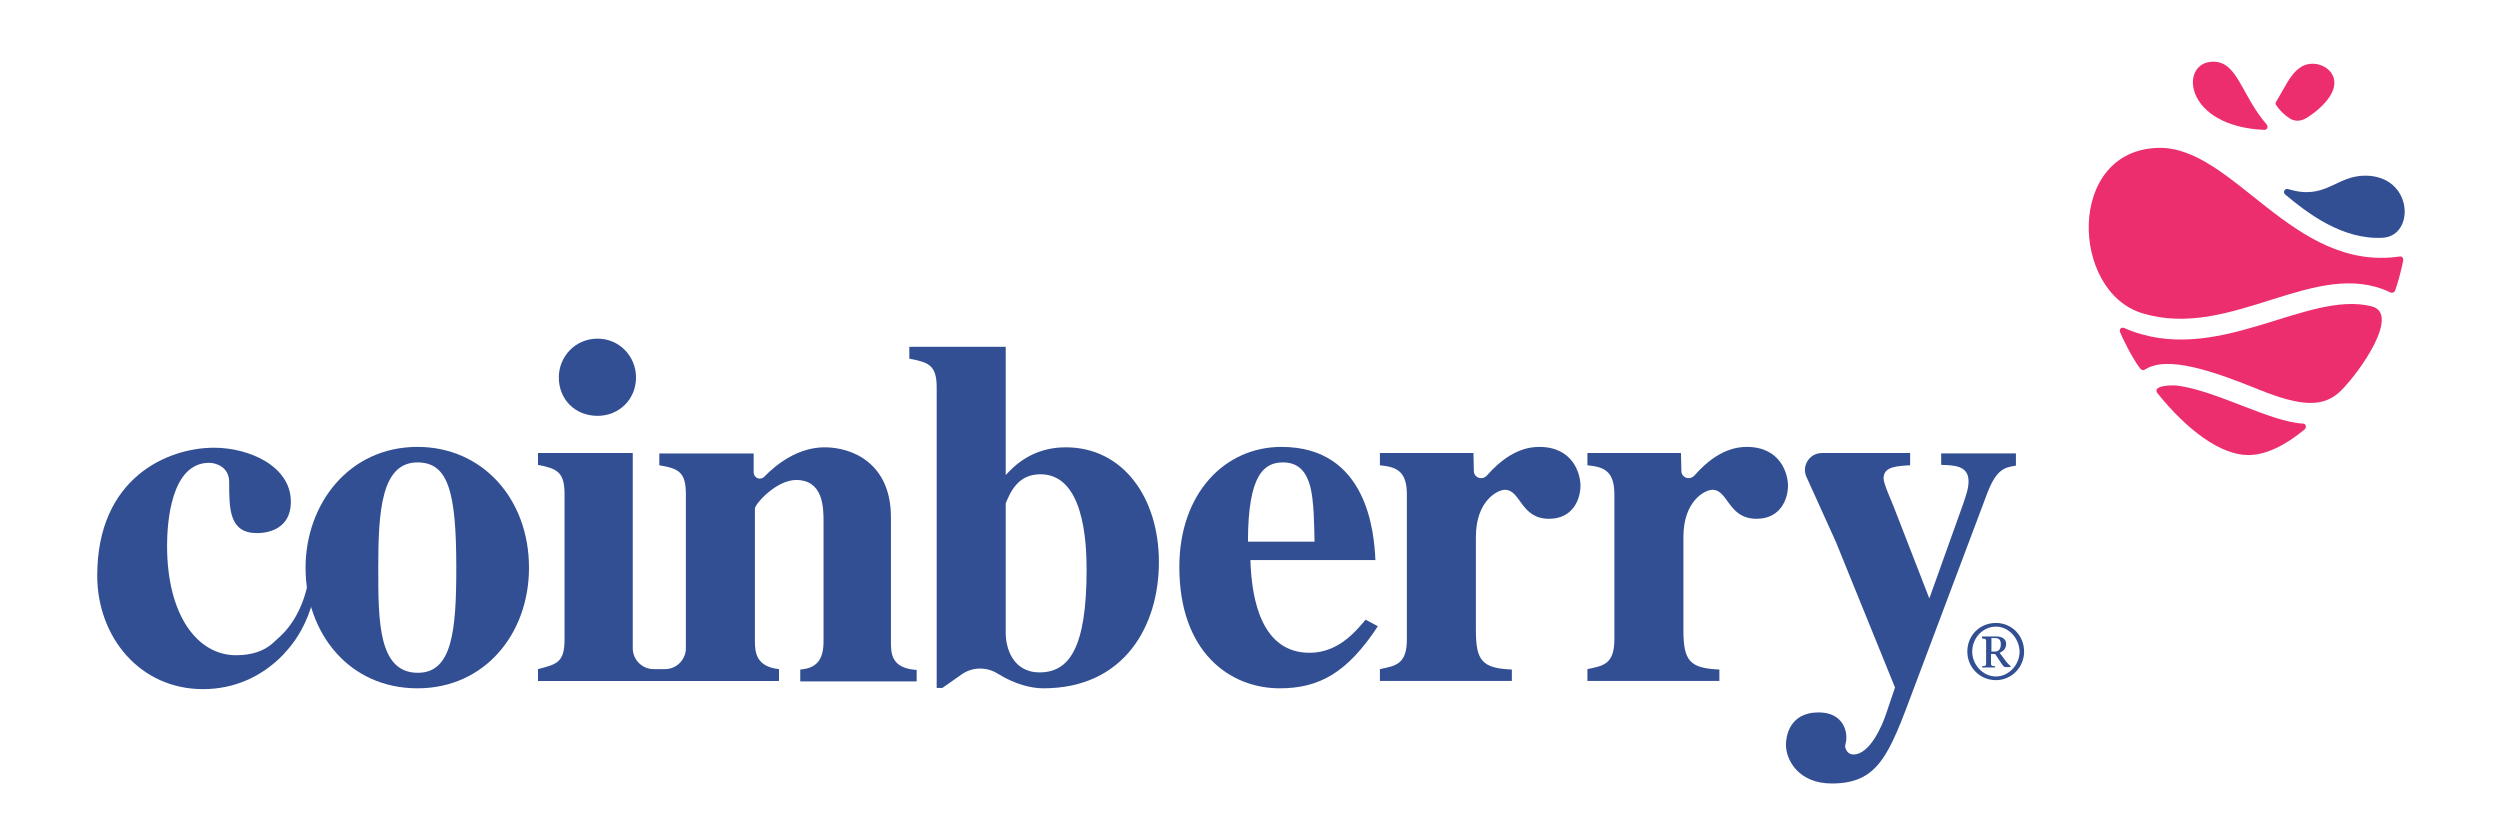 <?xml version="1.0" encoding="UTF-8"?>
<svg viewBox="0 0 612 205.1">
<g>
  <path
    fill="#334F93"
    d="M146.3,101.8c5.2,0,9.4-4,9.4-9.4c0-5.2-4.1-9.5-9.4-9.5c-5.5,0-9.5,4.4-9.5,9.5
C136.8,97.7,140.7,101.8,146.3,101.8"
  />
  <path
    fill="#334F93"
    d="M102.3,164.7c8.4,0,9.4-10.3,9.4-25.7c0-18.7-2-25.8-9.5-25.8c-8.9,0-9.6,12.1-9.6,25.8
C92.6,152.1,92.6,164.7,102.3,164.7 M102.2,109.4c15.9,0,27.3,12.7,27.3,29.6c0,16.1-10.8,29.5-27.3,29.5
c-16.9,0-27.4-13.7-27.4-29.5C74.8,123.4,85.4,109.4,102.2,109.4"
  />
  <path
    fill="#334F93"
    d="M246.2,155c0,3.4,1.6,9.6,8.3,9.6c7.3,0,11.5-6.1,11.5-25.2c0-7.1-0.8-23.3-11.3-23.3c-5.6,0-7.4,4.5-8.5,7.1
V155z M222.6,84.9h23.6v31.4c2-2.2,6.5-6.8,14.7-6.8c14,0,22.8,12.3,22.8,28.1c0,15.4-8.3,30.9-28.3,30.9c-2.8,0-6.8-0.9-11-3.5
c-2.8-1.8-6.3-1.8-9,0.1l-4.7,3.3h-1.4V94.8c0-5.7-2.3-6.1-6.7-7V84.9z"
  />
  <path
    fill="#334F93"
    d="M77.8,137.3H76c-0.2,6.7-2.4,12.8-5.9,16.9c-0.6,0.8-2.6,2.6-3.5,3.4c-2,1.7-4.8,2.8-8.8,2.8
c-9.5,0-16.9-9.8-16.9-26.8c0-5.5,0.9-20.3,10.3-20.3c1.8,0,4.9,1.1,4.9,4.7c0,6.6,0,12.5,6.8,12.5c1,0,8.3,0,8.3-7.7
c0-8.7-10.2-13.2-18.8-13.2c-11.4,0-28.6,7.4-28.6,31.3c0,15,10.4,27.8,25.9,27.8c7.6,0,14.3-3,19.5-8.3
C70.2,159.2,77.8,152.3,77.8,137.3"
  />
  <path
    fill="#334F93"
    d="M370.1,166.7h-32.3v-2.9c3.9-0.8,6.6-1.2,6.6-7.3V121c0-6-2.9-6.7-6.6-7.1v-3h22.9l0.1,4.4c0,1.6,2,2.4,3.2,1.1
c3-3.4,7.3-7,12.8-7c8.3,0,10.1,6.6,10.1,9.5c0,3.1-1.7,8.1-7.7,8.1c-7,0-6.9-7.1-10.8-7.1c-1.8,0-7.1,2.7-7.1,11.5v22.9
c0,7.4,1.5,9.3,8.8,9.6v2.9H370.1z"
  />
  <path
    fill="#334F93"
    d="M218.1,157v-30.4c0-13.3-9.6-17.1-16.2-17.1c-6.6,0-11.9,4.2-14.8,7.2c-1,1-2.6,0.3-2.6-1.1v-4.6h-23.1v2.9
c4.8,0.8,6.5,1.7,6.5,7.1v35.6v0.3v1.8c0,2.8-2.3,5.1-5.1,5.1H160c-2.8,0-5.1-2.3-5.1-5.1v-24.9v-22.9h-23.2v2.9
c4.6,0.9,6.5,1.7,6.5,7.1v35.6c0,5.8-2,6.1-6.5,7.3v2.9h27.4h3.6h28v-2.9c-5.6-0.6-5.9-4.1-5.9-6.9v-32.4c0-1.1,5.2-7,10.1-7
c6.6,0,6.7,6.7,6.7,10.1v29.4c0,4.5-1.7,6.6-5.7,6.9v2.9h28.5V164C218.1,163.6,218.1,159.9,218.1,157"
  />
  <path
    fill="#334F93"
    d="M475.2,110.9v2.9c3,0.1,6.7,0.1,6.7,4c0,1.8-0.6,3.4-1.3,5.5l-8.3,23.2l-8.7-22.4c-1.1-2.7-2.5-5.8-2.5-7
c0-2.9,3.2-3,6.5-3.2v-3H446c-3,0-5,3.1-3.8,5.8l7.2,15.9l14.5,35.7l-2.2,6.5c-0.9,2.7-3.9,9.9-8,9.9c-1.5,0-2-1.5-2-2
c0-0.5,0.3-1.1,0.3-2.2c0-2.2-1.3-6.1-6.8-6.1c-7.3,0-8,6.1-8,7.9c0,3.9,3.2,9.5,11.2,9.5c11.4,0,14-6.9,20-23l18.1-48.1
c2.3-6,4.4-6.3,7-6.7v-3H475.2z"
  />
  <path
    fill="#334F93"
    d="M420.9,166.7h-32.3v-2.9c3.9-0.8,6.6-1.2,6.6-7.3V121c0-6-2.9-6.7-6.6-7.1v-3h22.9l0.1,4.4c0,1.6,2,2.4,3.2,1.1
c3-3.4,7.3-7,12.8-7c8.3,0,10.1,6.6,10.1,9.5c0,3.1-1.7,8.1-7.7,8.1c-7,0-6.9-7.1-10.8-7.1c-1.8,0-7.1,2.7-7.1,11.5v22.9
c0,7.4,1.5,9.3,8.8,9.6v2.9H420.9z"
  />
  <path
    fill="#334F93"
    d="M487.5,159.5h0.9c1,0,1.4-0.8,1.4-1.8c0-1.2-0.6-1.5-1.4-1.5h-0.9V159.5z M485.2,155.8h3.5
c1.2,0,2.4,0.5,2.4,1.8c0,1.1-0.6,1.8-1.6,2.2l1.2,1.6c0.5,0.8,1.2,1.4,1.5,1.7v0.2h-1.3c-0.6,0-1.2-1.4-2.5-3.2h-1v2
c0,0.9,0,0.9,1,1v0.3h-3.2v-0.3c1-0.1,1-0.1,1-1v-4.8c0-0.9,0-0.9-1-1V155.8z M488.6,153.4c-3.3,0-5.8,2.9-5.8,6.1s2.6,6.1,5.8,6.1
c3.2,0,5.8-2.9,5.8-6.1C494.3,156.3,491.8,153.4,488.6,153.4 M488.6,166.5c-3.9,0-7-3.1-7-7c0-3.9,3-7,7-7c3.9,0,6.9,3.1,6.9,7
C495.5,163.4,492.4,166.5,488.6,166.5"
  />
  <path
    fill="#334F93"
    d="M321.8,132.6c-0.1-3.8-0.1-10.1-1.1-13.7c-0.8-2.7-2.3-5.7-6.6-5.7c-4.5,0-8.6,2.7-8.6,19.4H321.8z
 M337.3,153.3c-7.4,11.3-14.3,15.2-24,15.2c-12.3,0-24.6-8.9-24.6-29.7c0-18,11.1-29.4,25-29.4c21.1,0,22.7,21.1,23,27.7h-30.6
c0.3,10.3,3,22.7,14.5,22.7c7.1,0,11.4-5.4,13.7-8.1L337.3,153.3z"
  />
  <path
    fill="#334F93"
    d="M579,43c-7.2,0-9.7,6.1-18.8,3.3c-0.8-0.3-1.5,0.7-0.8,1.3c5.5,4.6,14.1,11.2,24,10.6
C591.3,57.6,590.7,43,579,43"
  />
  <path
    fill="#EC2D6E"
    d="M588.3,63.8c-0.5,2.5-1.3,5.5-2,7.4c-0.2,0.4-0.7,0.6-1.1,0.4c-18.2-8.8-38.9,11.7-60.7,5.1
c-17.7-5.3-18.7-40,3.9-40.5c18.3-0.4,32.8,30.4,59,26.6C587.9,62.7,588.4,63,588.3,63.8"
  />
  <path
    fill="#EC2D6E"
    d="M533,94.4c9.5,1.2,22.8,8.9,30.8,9.3c0.7,0,0.9,0.9,0.4,1.4c-4.7,3.9-9.5,6.3-13.8,6.3c-6.8,0-15-6.1-22.3-15.2
C526.9,94.5,531,94.2,533,94.4"
  />
  <path
    fill="#EC2D6E"
    d="M525.2,90.4c5.4-3.4,16.5,0.4,27.6,4.9c10.6,4.3,16.1,4.5,20.3,0.3c4.8-4.8,14.5-18.8,7.5-20.6
c-16.1-4.1-38.2,15.1-60.6,5.3c-0.7-0.3-1.3,0.3-1,1c0.4,1.1,2.8,6.1,4.9,8.9C524.3,90.6,524.6,90.8,525.2,90.4"
  />
  <path
    fill="#EC2D6E"
    d="M541.8,15.1c6,0,6.8,8.1,13.1,15.4l0,0c0.5,0.7-0.1,1.3-0.5,1.3C534.4,31,533.4,15.1,541.8,15.1"
  />
  <path
    fill="#EC2D6E"
    d="M560.4,28.9c-1.1-0.7-2.3-1.8-3.2-3.2c-0.2-0.2-0.2-0.5,0-0.8c1.8-2.9,3.4-6.7,5.8-8.3
c3.7-2.8,10.6,0.6,7.8,6.2c-1.1,2.2-3.6,4.5-6.2,6.1C562.8,30,561.2,29.5,560.4,28.9"
  />
</g>
</svg>